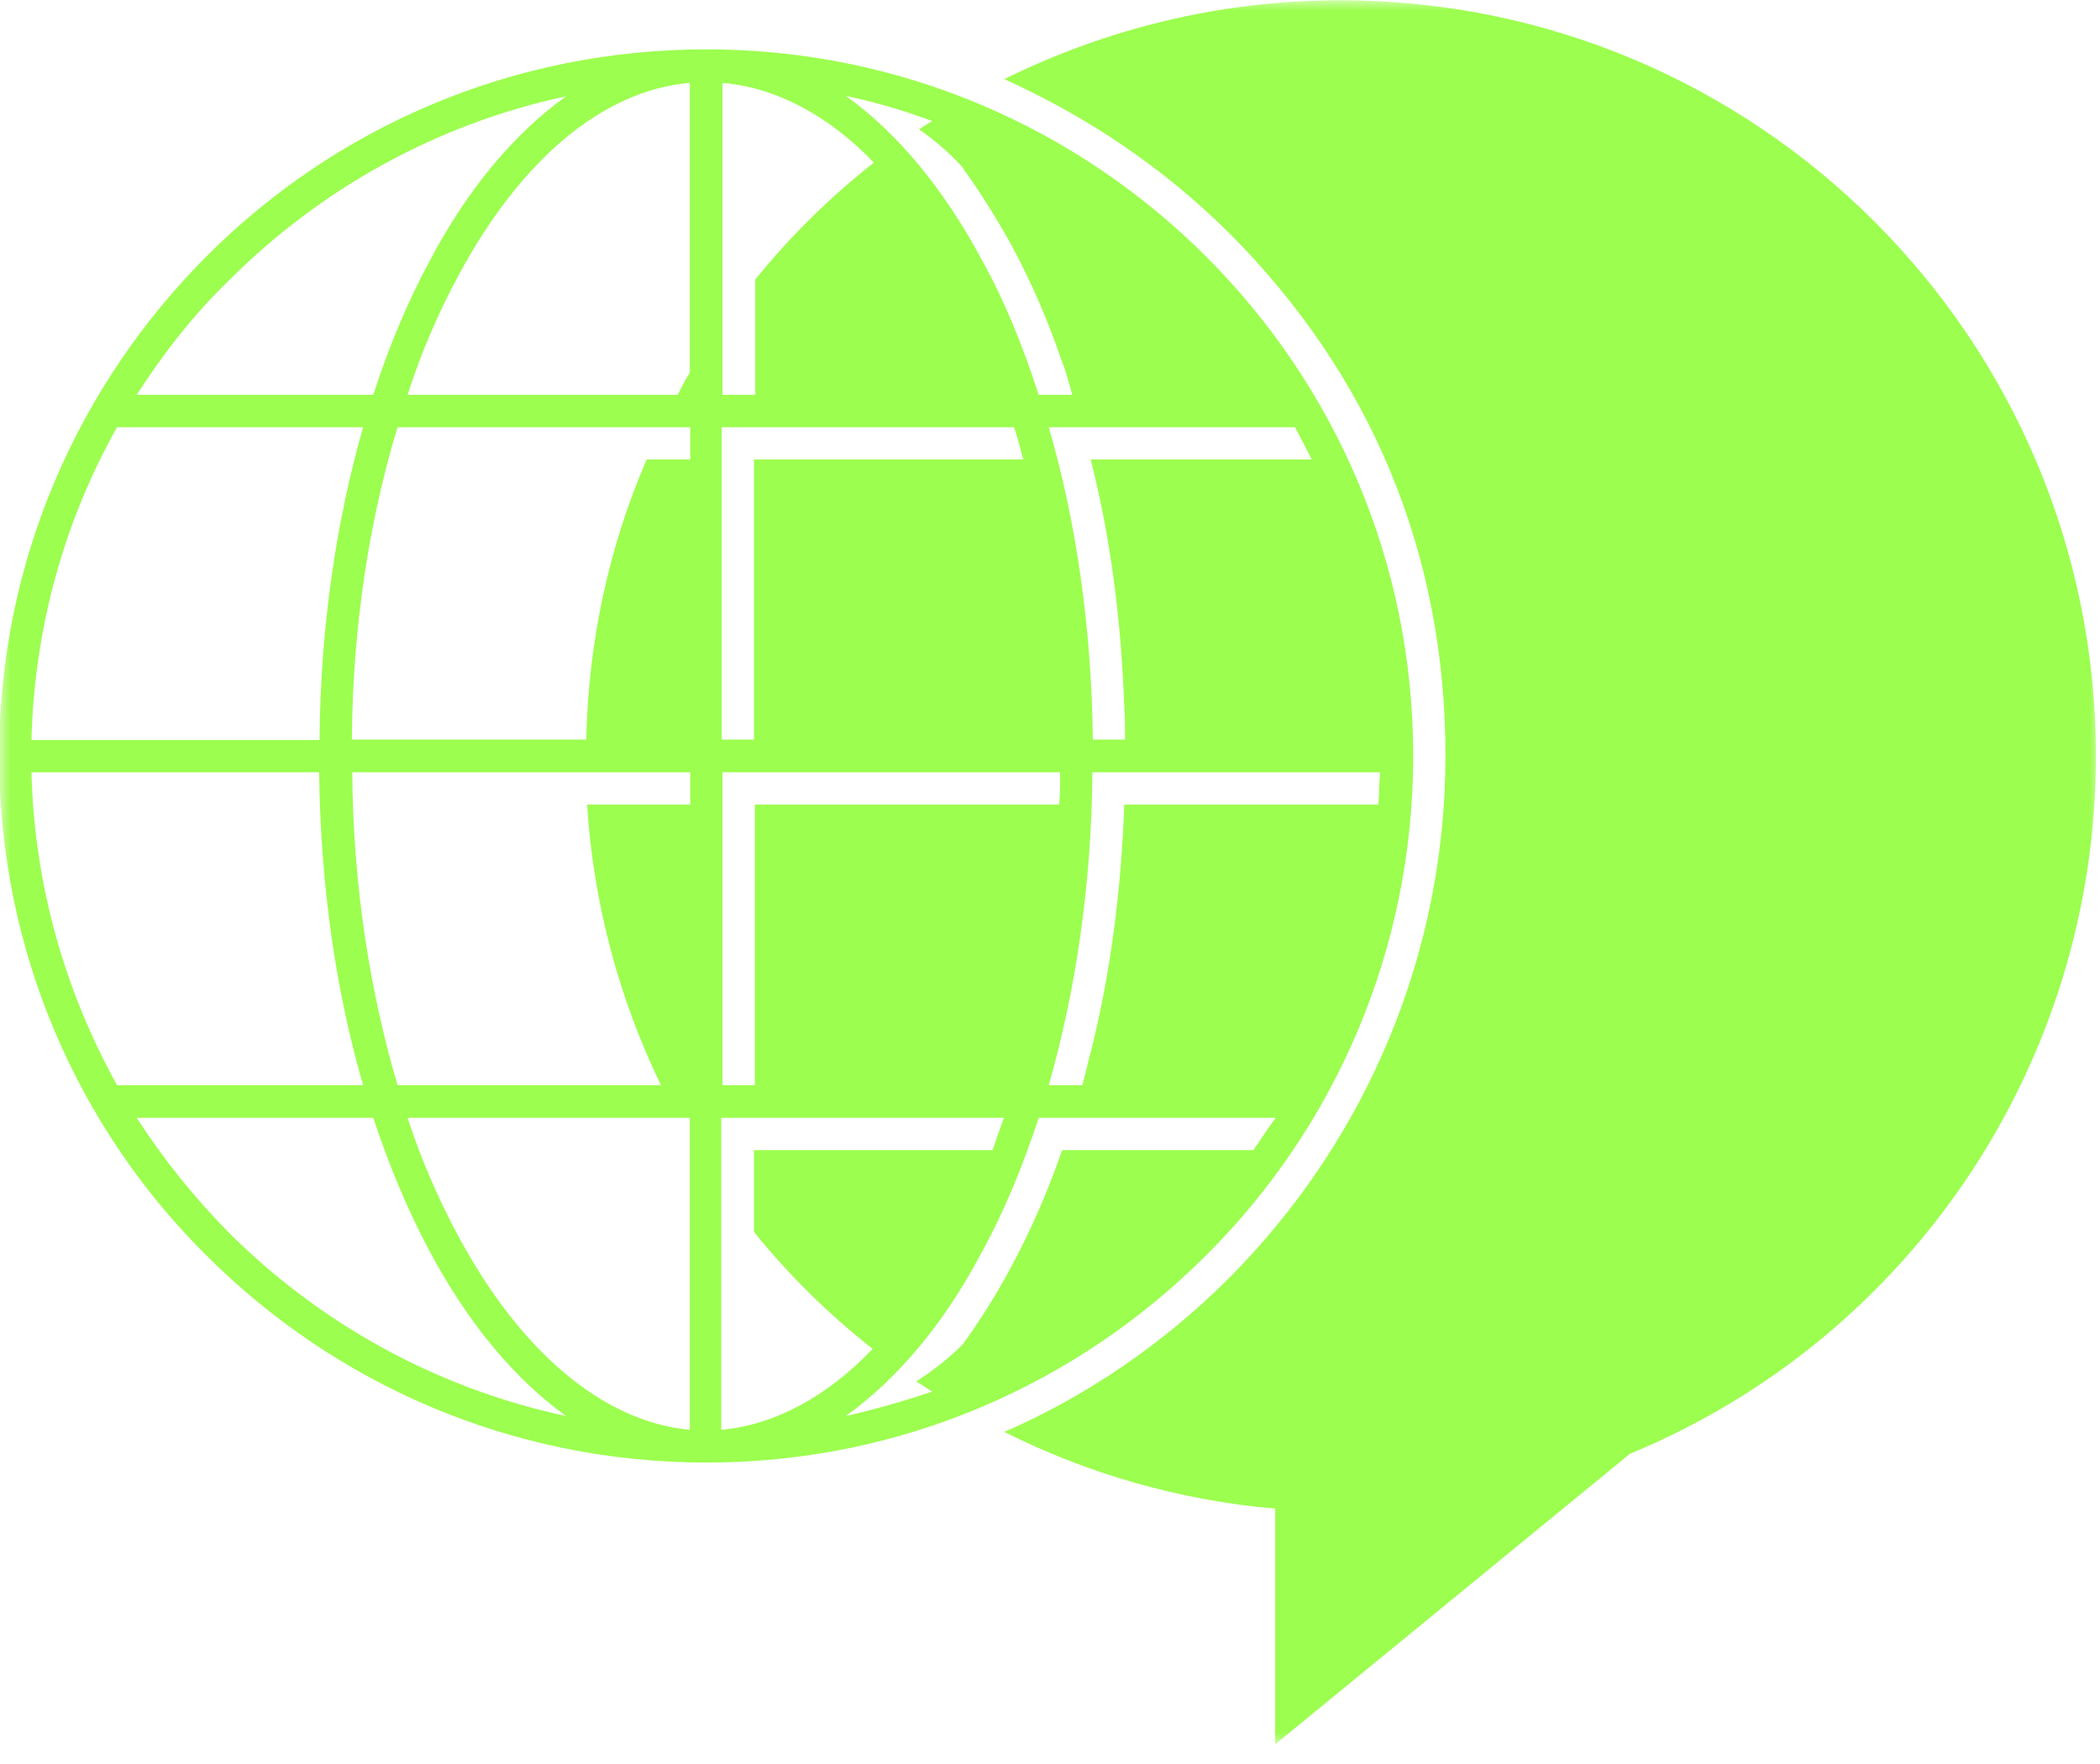 <svg width="100" height="84" viewBox="0 0 100 84" fill="none" xmlns="http://www.w3.org/2000/svg">
<mask id="mask0_74_74" style="mask-type:luminance" maskUnits="userSpaceOnUse" x="0" y="0" width="100" height="84">
<path d="M0 0H100V83.157H0V0Z" fill="white"/>
</mask>
<g mask="url(#mask0_74_74)">
<path d="M17.774 18.803H6.51C7.79 16.807 9.245 14.95 10.922 13.332C15.257 9.001 20.786 5.904 26.957 4.585C24.482 6.363 22.265 9.001 20.467 12.414C19.451 14.293 18.533 16.448 17.774 18.803ZM32.269 18.803H19.409C20.07 16.729 20.907 14.83 21.845 13.094C24.72 7.741 28.615 4.308 32.848 3.947V17.744C32.63 18.087 32.451 18.445 32.269 18.803ZM35.945 18.803H34.405V3.947C36.961 4.168 39.439 5.484 41.615 7.741C39.537 9.379 37.642 11.235 35.965 13.312V18.803H35.945ZM51.062 18.803H49.463C48.704 16.468 47.825 14.293 46.766 12.394C44.949 9.001 42.754 6.344 40.276 4.566C41.696 4.865 43.054 5.266 44.389 5.764C44.171 5.904 43.953 6.024 43.77 6.164C45.05 7.044 45.848 7.982 45.848 7.982V8.021H45.887V8.06C46.727 9.219 47.486 10.457 48.144 11.635C49.124 13.453 49.922 15.309 50.58 17.246C50.7 17.507 50.879 18.125 51.062 18.803ZM49.941 20.343H61.665C61.922 20.822 62.202 21.359 62.463 21.88H51.938C52.918 25.733 53.397 29.709 53.536 33.682C53.576 34.16 53.576 34.701 53.576 35.219H52.039C51.98 29.846 51.241 24.814 49.941 20.343ZM34.385 20.343H48.284C48.463 20.822 48.583 21.359 48.724 21.88H35.903V35.219H34.366V20.343H34.385ZM18.93 20.343H32.868V21.88H30.793C29.015 25.993 28.015 30.507 27.918 35.219H16.755C16.794 29.806 17.591 24.756 18.93 20.343ZM5.572 20.343H17.292C16.015 24.814 15.257 29.846 15.217 35.238H1.498C1.638 29.806 3.097 24.756 5.572 20.343ZM17.292 51.674H5.572C3.097 47.199 1.638 42.168 1.498 36.775H15.198C15.257 42.129 15.996 47.219 17.292 51.674ZM31.471 51.674H18.93C17.611 47.199 16.813 42.168 16.774 36.775H32.868V38.312H27.957C28.256 43.067 29.494 47.58 31.471 51.674ZM35.945 51.674H34.405V36.775H50.482C50.482 37.254 50.482 37.795 50.44 38.312H35.945V51.674ZM51.54 51.674H49.941C51.221 47.199 51.98 42.129 52.019 36.775H65.716C65.677 37.254 65.677 37.795 65.638 38.312H53.536C53.397 42.246 52.918 46.222 51.938 50.114C51.84 50.436 51.719 51.013 51.54 51.674ZM49.463 53.23H60.746C60.385 53.709 60.046 54.25 59.688 54.767H50.58C49.922 56.666 49.124 58.522 48.144 60.339C47.486 61.577 46.688 62.857 45.848 64.013C45.151 64.713 44.389 65.292 43.63 65.791C43.891 65.931 44.112 66.09 44.389 66.269C43.074 66.709 41.696 67.109 40.276 67.429C42.754 65.651 44.969 63.016 46.766 59.6C47.825 57.682 48.704 55.526 49.463 53.23ZM34.385 53.23H47.805C47.626 53.709 47.447 54.25 47.268 54.767H35.903V58.662C37.58 60.74 39.478 62.596 41.556 64.234C39.397 66.491 36.922 67.849 34.346 68.087V53.23H34.385ZM19.409 53.23H32.848V68.087C28.615 67.689 24.72 64.234 21.845 58.9C20.907 57.164 20.07 55.266 19.409 53.23ZM6.51 53.23H17.774C18.533 55.526 19.451 57.705 20.467 59.6C22.284 62.997 24.482 65.651 26.957 67.429C20.767 66.11 15.237 63.016 10.922 58.721C9.245 57.024 7.79 55.207 6.51 53.23ZM33.646 2.351C24.323 2.351 15.914 6.103 9.825 12.215C3.735 18.324 -0.039 26.713 -0.039 35.997C-0.039 45.281 3.716 53.729 9.825 59.779C15.914 65.872 24.323 69.646 33.646 69.646C42.933 69.646 51.319 65.892 57.431 59.779C63.521 53.729 67.295 45.281 67.295 35.997C67.295 26.713 63.541 18.324 57.431 12.215C51.319 6.103 42.914 2.351 33.646 2.351ZM60.724 71.841V83.063L77.618 69.226C91.019 63.694 99.805 50.573 99.805 35.997C99.805 16.149 83.708 0.013 63.821 0.013C58.07 0.013 52.638 1.39 47.825 3.768C51.758 5.546 55.373 7.962 58.529 11.095C65.237 17.806 68.832 26.293 68.832 35.978C68.832 45.343 65.12 54.23 58.529 60.857C55.393 63.993 51.758 66.471 47.825 68.187C51.758 70.164 56.132 71.441 60.724 71.841Z" fill="#9CFE4F"/>
</g>
</svg>
